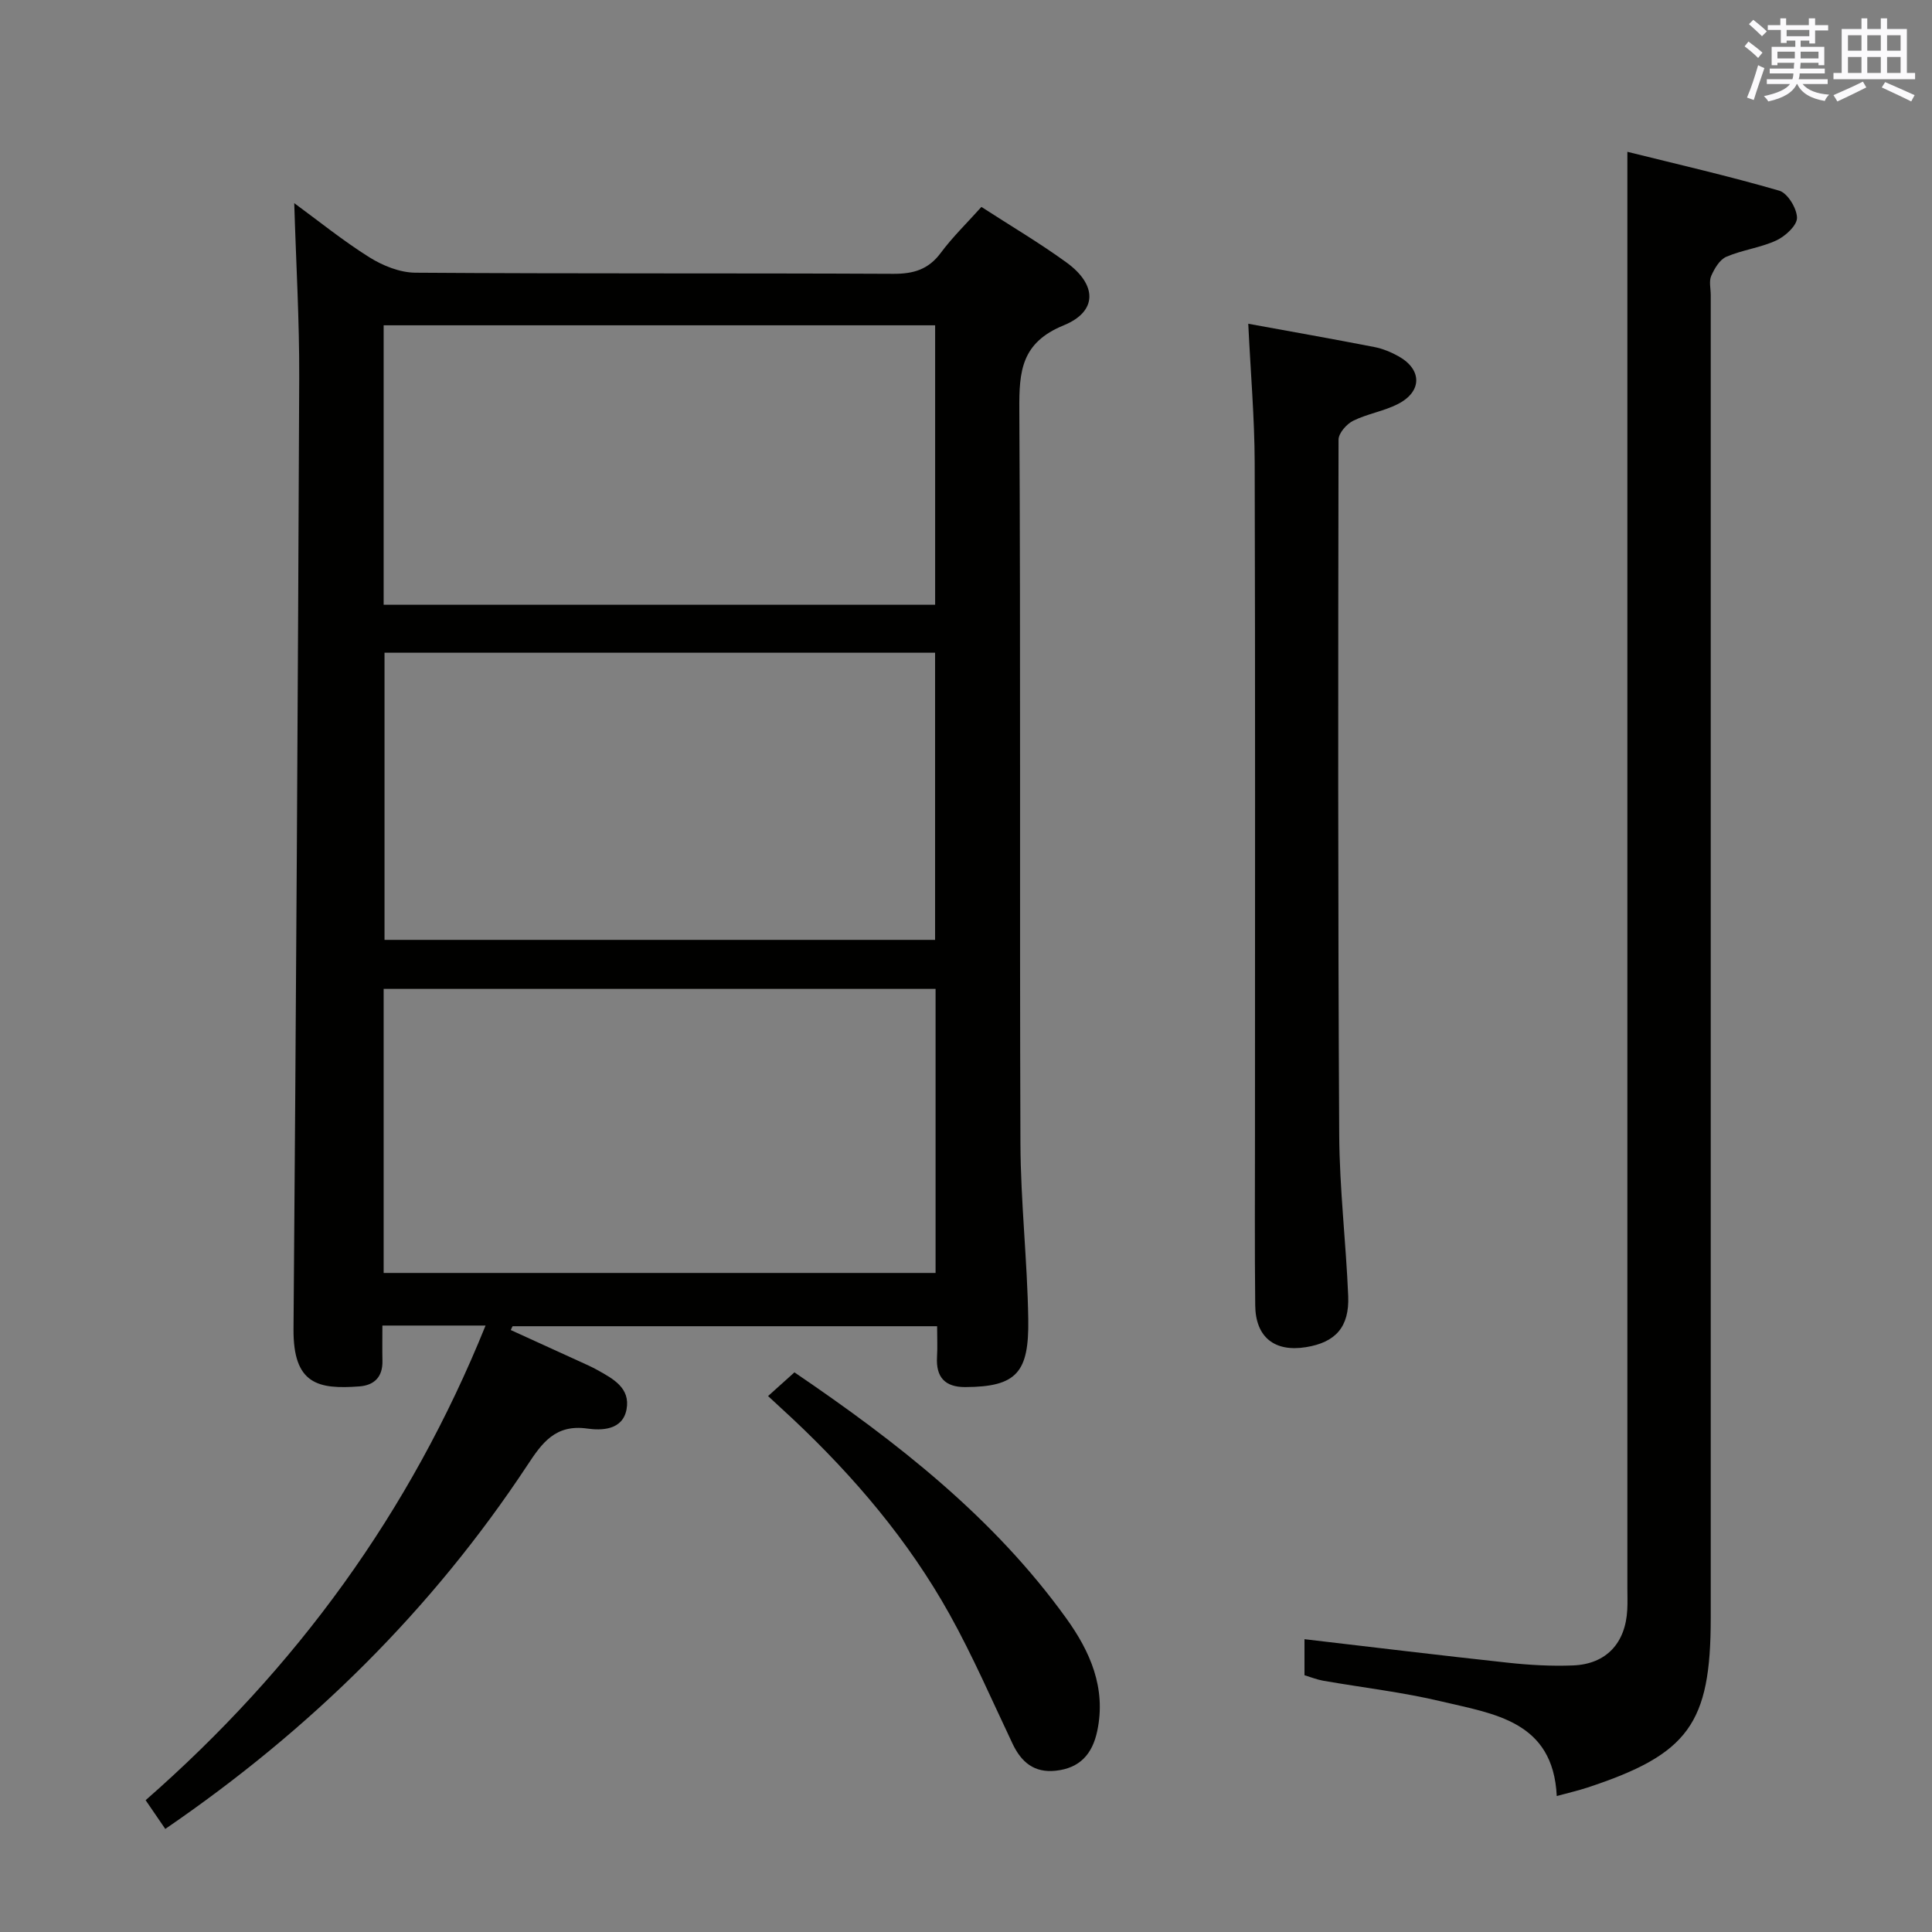 <svg enable-background="new 0 0 400 400" viewBox="0 0 400 400" xmlns="http://www.w3.org/2000/svg"><rect x="0" y="0" width="400" height="400" fill="#808080" stroke="none"/><g fill="#010100"><path d="m105.75 275.37c4.79 2.18 9.58 4.36 14.36 6.55 1.21.55 2.43 1.09 3.58 1.73 3.24 1.81 6.85 3.71 6.03 8.14-.81 4.38-5.28 4.38-8.12 3.98-6.64-.94-9.4 3.01-12.41 7.58-19.8 29.98-44.9 54.73-74.97 75.31-1.26-1.85-2.59-3.79-4.07-5.95 31.18-27.3 54.74-59.57 70.38-98.27-7.39 0-13.97 0-21.36 0 0 2.52-.04 4.94.01 7.36.06 3.28-1.7 5.01-4.78 5.24-8.52.64-13.72-.43-13.63-11.87.52-65.62.91-131.25 1.18-196.88.05-11.93-.66-23.86-1.03-36.23 4.99 3.65 10.07 7.77 15.57 11.22 2.77 1.73 6.29 3.15 9.49 3.18 32.99.23 65.98.07 98.97.23 4.19.02 7.27-.89 9.83-4.34 2.46-3.31 5.47-6.22 8.41-9.51 6.03 3.91 12.03 7.44 17.64 11.52 6.3 4.58 6.46 10.11-.59 12.99-8.8 3.6-9.25 9.49-9.2 17.45.29 50.65.04 101.31.23 151.96.05 12.12 1.43 24.23 1.62 36.35.17 11.03-2.37 14.03-13.06 14.07-4.18.01-6.08-2.05-5.83-6.24.12-1.98.02-3.98.02-6.36-29.46 0-58.68 0-87.89 0-.14.25-.26.52-.38.79zm-26.14-140.23v59.45h113.99c0-20.03 0-39.72 0-59.45-38.15 0-75.91 0-113.99 0zm-.18 128.41h114.27c0-19.8 0-39.23 0-58.81-38.21 0-76.12 0-114.27 0zm0-138.34h114.18c0-19.6 0-38.81 0-57.86-38.28 0-76.16 0-114.18 0z"/><path d="m270.08 346.84c0-2.62 0-5.06 0-7.46 14.22 1.66 28.18 3.36 42.16 4.87 4.45.48 8.97.74 13.44.56 6.87-.27 10.88-4.61 11.23-11.56.08-1.5.02-3 .02-4.5 0-90.47 0-180.95 0-271.42 0-8.28 0-16.56 0-25.9 10.21 2.54 20.91 4.99 31.45 8.05 1.72.5 3.65 3.67 3.67 5.62.01 1.59-2.42 3.81-4.26 4.67-3.27 1.52-7.04 1.96-10.37 3.39-1.38.59-2.46 2.44-3.13 3.96-.49 1.12-.1 2.62-.1 3.96v273.92c0 21.88-4.6 28.2-25.54 35.1-1.86.61-3.78 1.05-6.34 1.75-.75-15.54-12.97-16.99-23.89-19.59-8.05-1.92-16.33-2.86-24.49-4.29-1.29-.23-2.51-.73-3.85-1.13z"/><path d="m258.44 67.03c8.88 1.62 17.48 3.14 26.06 4.81 1.76.34 3.51 1.06 5.08 1.94 4.87 2.74 4.88 7.29-.14 9.86-2.92 1.5-6.34 2.02-9.29 3.48-1.36.68-3.01 2.56-3.02 3.9-.09 47.98-.13 95.96.14 143.95.06 11.12 1.4 22.23 1.86 33.36.26 6.44-2.64 9.61-8.77 10.59-6.48 1.04-10.41-2.07-10.48-8.65-.13-11.99-.05-23.99-.05-35.99 0-46.15.07-92.3-.06-138.45-.03-9.29-.84-18.59-1.33-28.8z"/><path d="m159.02 289.04c2.03-1.82 3.6-3.23 5.46-4.91 21.19 14.4 41.2 29.97 56.29 50.94 4.91 6.82 8.28 14.38 6.41 23.28-1.01 4.82-3.61 7.72-8.6 8.26-4.45.48-7.12-1.75-8.94-5.59-4.27-8.99-8.23-18.17-13.07-26.85-8.49-15.22-19.68-28.39-32.35-40.32-1.56-1.46-3.14-2.9-5.2-4.81z"/></g><path d="m361.2 9.6.8-1c.9.7 1.9 1.4 2.9 2.3l-.9 1.1c-1-1-2-1.8-2.8-2.4zm.5 10.6c.9-2.1 1.6-4.3 2.3-6.7.4.2.8.4 1.3.6-.7 2.1-1.5 4.3-2.2 6.6zm.4-15.2.9-.9c1 .8 2 1.6 2.8 2.4l-1 1c-.9-.9-1.8-1.7-2.7-2.5zm12.5-1.2h1.2v1.4h2.7v1.1h-2.7v2.7h-1.2v-.6h-1.8v1.3h4.9v3.8h-1.2v-.5h-3.7c0 .4-.1.9-.1 1.2h5.1v1h-5.2c0 .5-.1.9-.2 1.2h6v1h-5.2c1.1 1.3 2.9 2 5.5 2.2-.4.4-.7.8-.9 1.3-2.9-.5-4.8-1.6-5.7-3.5h-.1c-.8 1.7-2.7 2.9-5.9 3.6-.2-.4-.6-.8-.9-1.1 2.8-.6 4.6-1.4 5.4-2.5h-4.8v-1h5.3c.1-.3.2-.7.2-1.2h-4.9v-1h5c0-.4 0-.8.1-1.2h-3.5v.5h-1.2v-3.8h4.9v-1.3h-1.8v.5h-1.2v-2.7h-2.7v-1h2.6v-1.4h1.2v1.4h4.7v-1.4zm-6.6 8.3h3.6c0-.4 0-.9 0-1.4h-3.6zm1.9-4.6h4.7v-1.3h-4.7zm6.6 3.2h-3.7v1.4h3.7z" fill="#fbfafc"/><path d="m385.3 3.8h1.3v2.2h2.8v-2.2h1.3v2.2h4.1v9.1h1.7v1.3h-16.9v-1.3h1.7v-9.1h4.1v-2.2zm.4 13.1.7 1.2c-1.8.9-3.8 1.9-6 2.9-.2-.4-.5-.8-.8-1.3 2.3-1 4.3-1.9 6.1-2.8zm-3.1-6.4h2.8v-3.2h-2.8zm0 4.6h2.8v-3.3h-2.8zm4-4.6h2.8v-3.2h-2.8zm0 4.6h2.8v-3.3h-2.8zm3.7 1.9c2.1.9 4.1 1.8 6.1 2.7l-.7 1.3c-2.2-1.1-4.2-2-6.1-2.9zm3.2-9.7h-2.8v3.2h2.8zm-2.8 7.8h2.8v-3.3h-2.8z" fill="#fbfafc"/></svg>